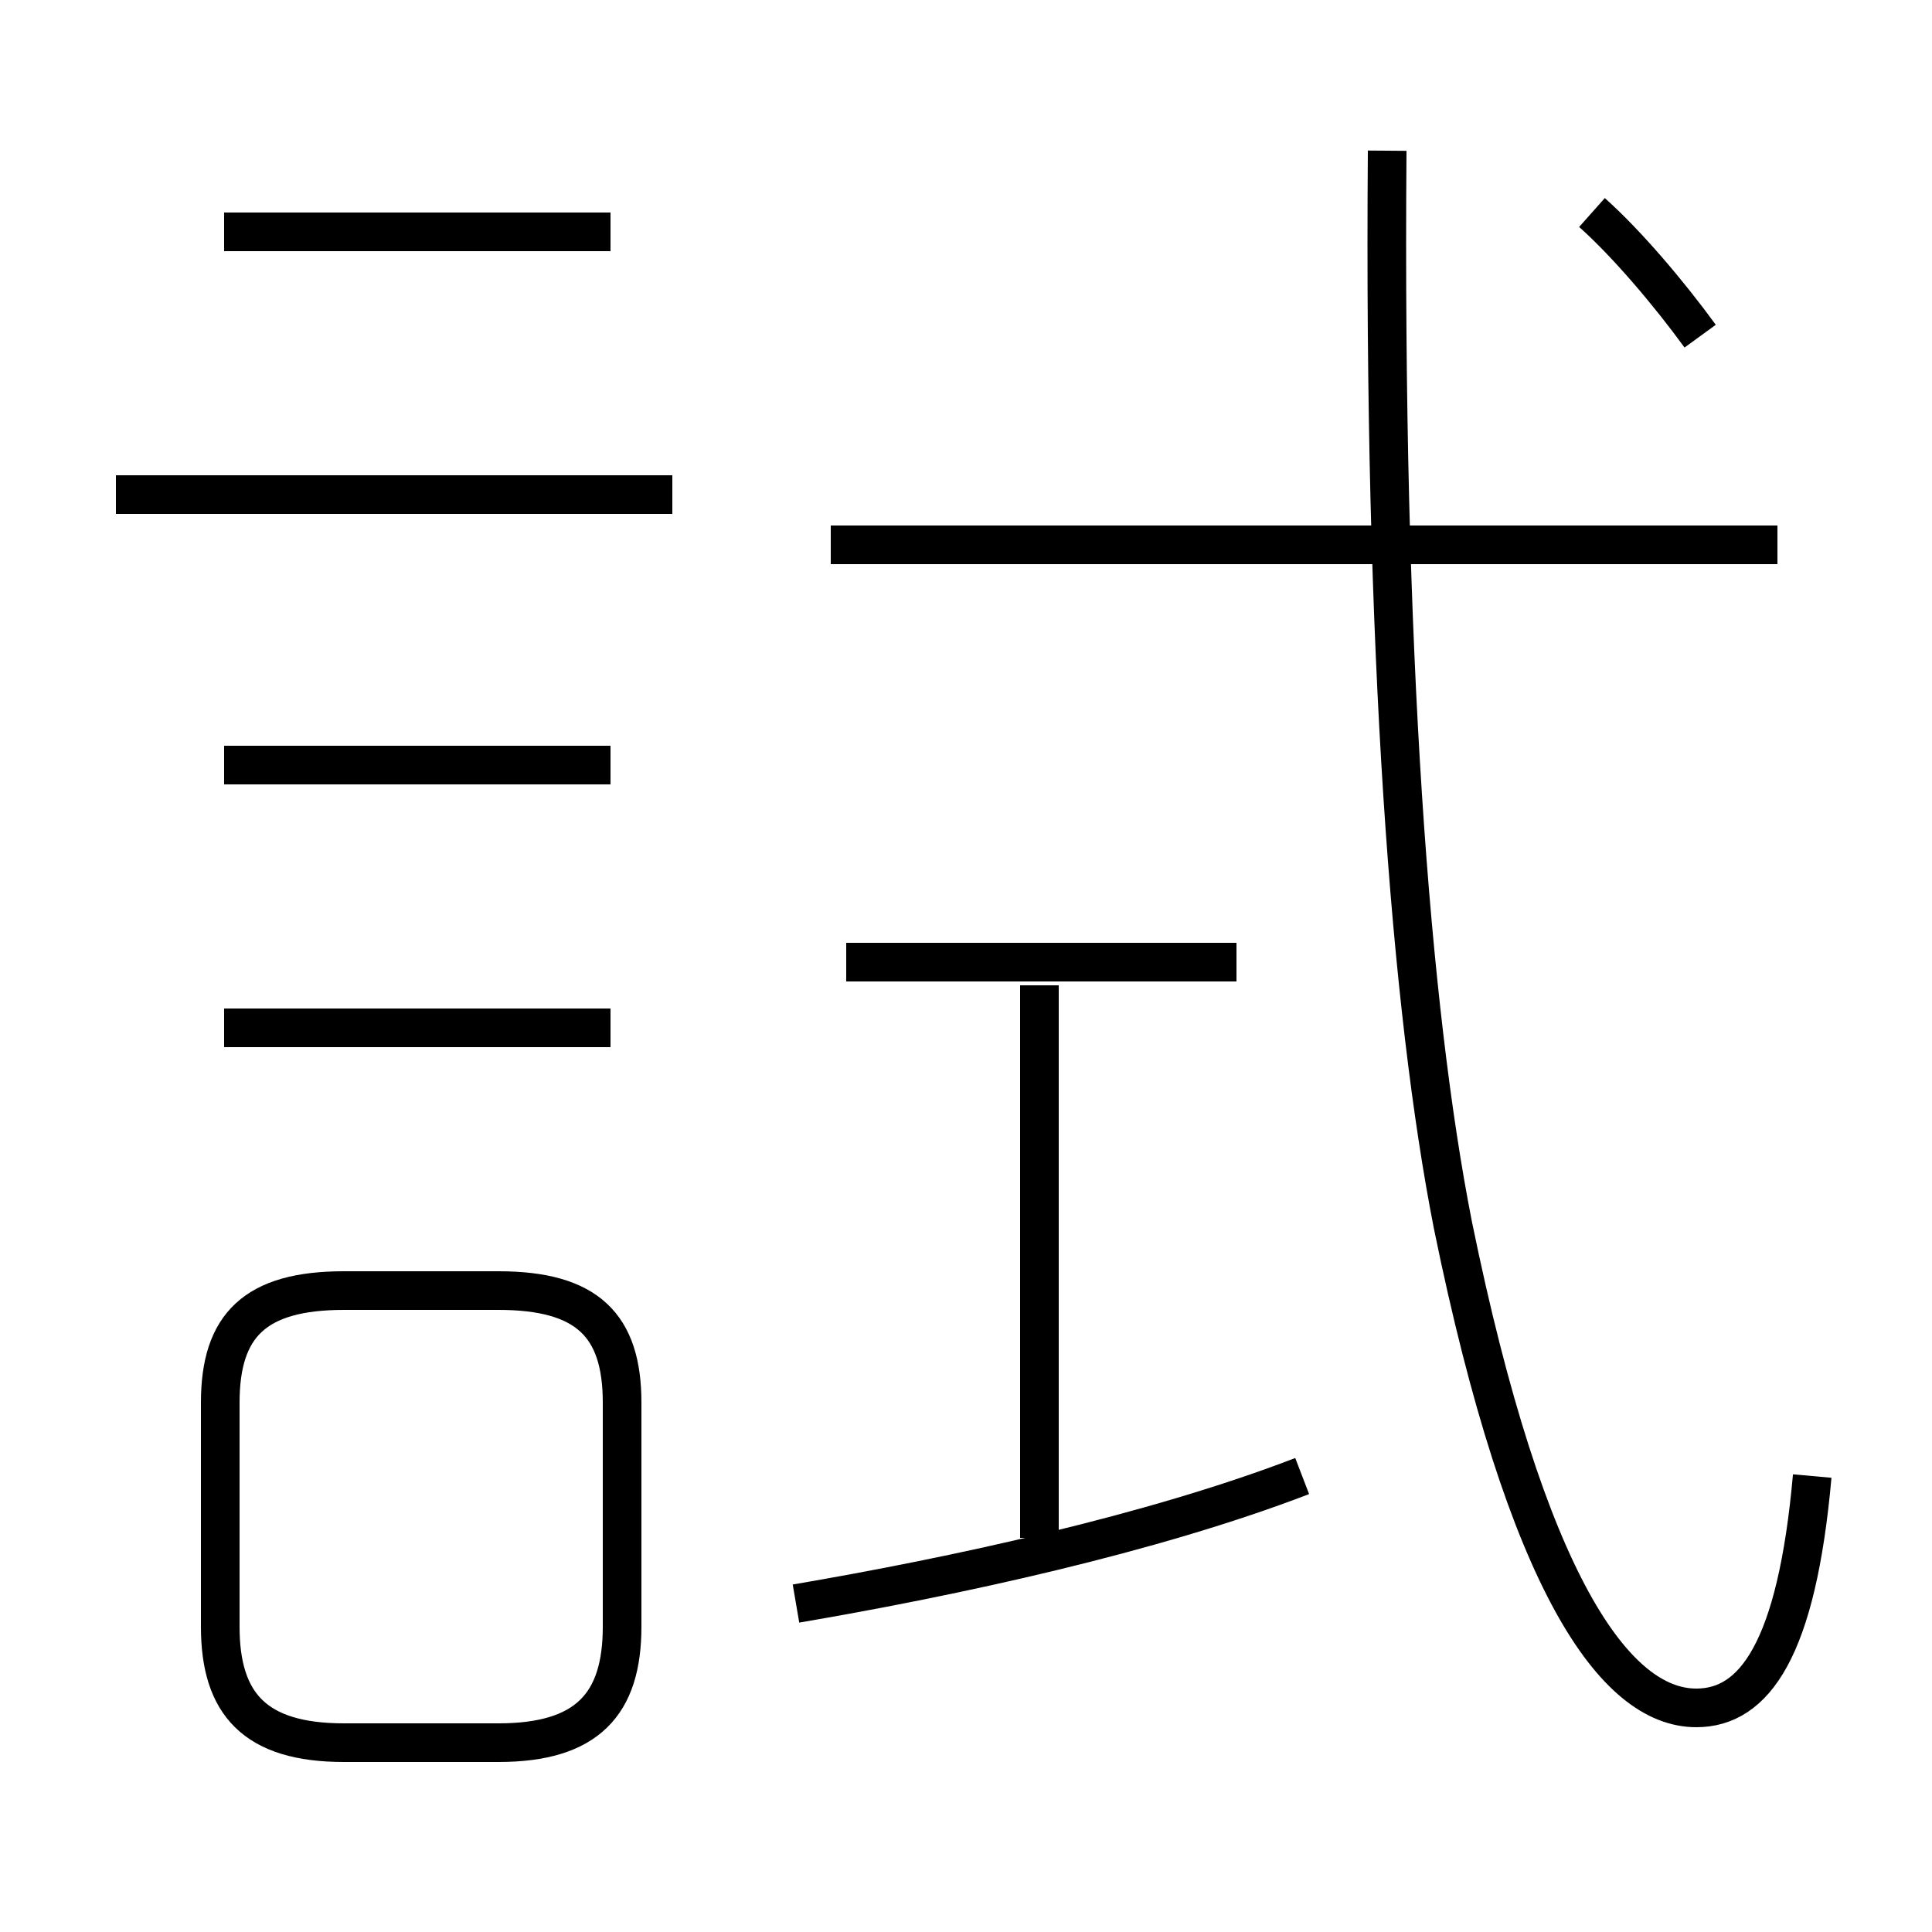 <?xml version='1.0' encoding='utf8'?>
<svg viewBox="0.0 -6.0 50.0 50.0" version="1.1" xmlns="http://www.w3.org/2000/svg">
<rect x="0.0" y="-6.0" width="50.0" height="50.0" fill="#808080" stroke="none"/>
<rect x="-1000" y="-1000" width="2000" height="2000" stroke="white" fill="white"/>
<g style="fill:white;stroke:#000000;  stroke-width:1">
<path d="M 46.9 -5.8 C 46.5 -1.3 45.4 0.2 43.9 0.2 C 41.8 0.2 39.5 -3.0 37.6 -12.3 C 36.5 -17.9 35.8 -27.1 35.9 -40.1 M 8.9 1.1 L 12.9 1.1 C 15.2 1.1 16.1 0.1 16.1 -1.9 L 16.1 -7.7 C 16.1 -9.7 15.2 -10.6 12.9 -10.6 L 8.9 -10.6 C 6.6 -10.6 5.7 -9.7 5.7 -7.7 L 5.7 -1.9 C 5.7 0.1 6.6 1.1 8.9 1.1 Z M 15.8 -17.4 L 5.8 -17.4 M 20.6 -2.5 C 24.7 -3.2 29.8 -4.3 33.7 -5.8 M 15.8 -24.2 L 5.8 -24.2 M 26.9 -4.2 L 26.9 -18.5 M 17.4 -31.2 L 3.0 -31.2 M 32.0 -19.1 L 21.9 -19.1 M 15.8 -38.0 L 5.8 -38.0 M 46.0 -29.9 L 21.5 -29.9 M 44.0 -35.3 C 43.2 -36.4 42.1 -37.7 41.2 -38.5" transform="translate(0.0 38.0)" />
</g>
</svg>